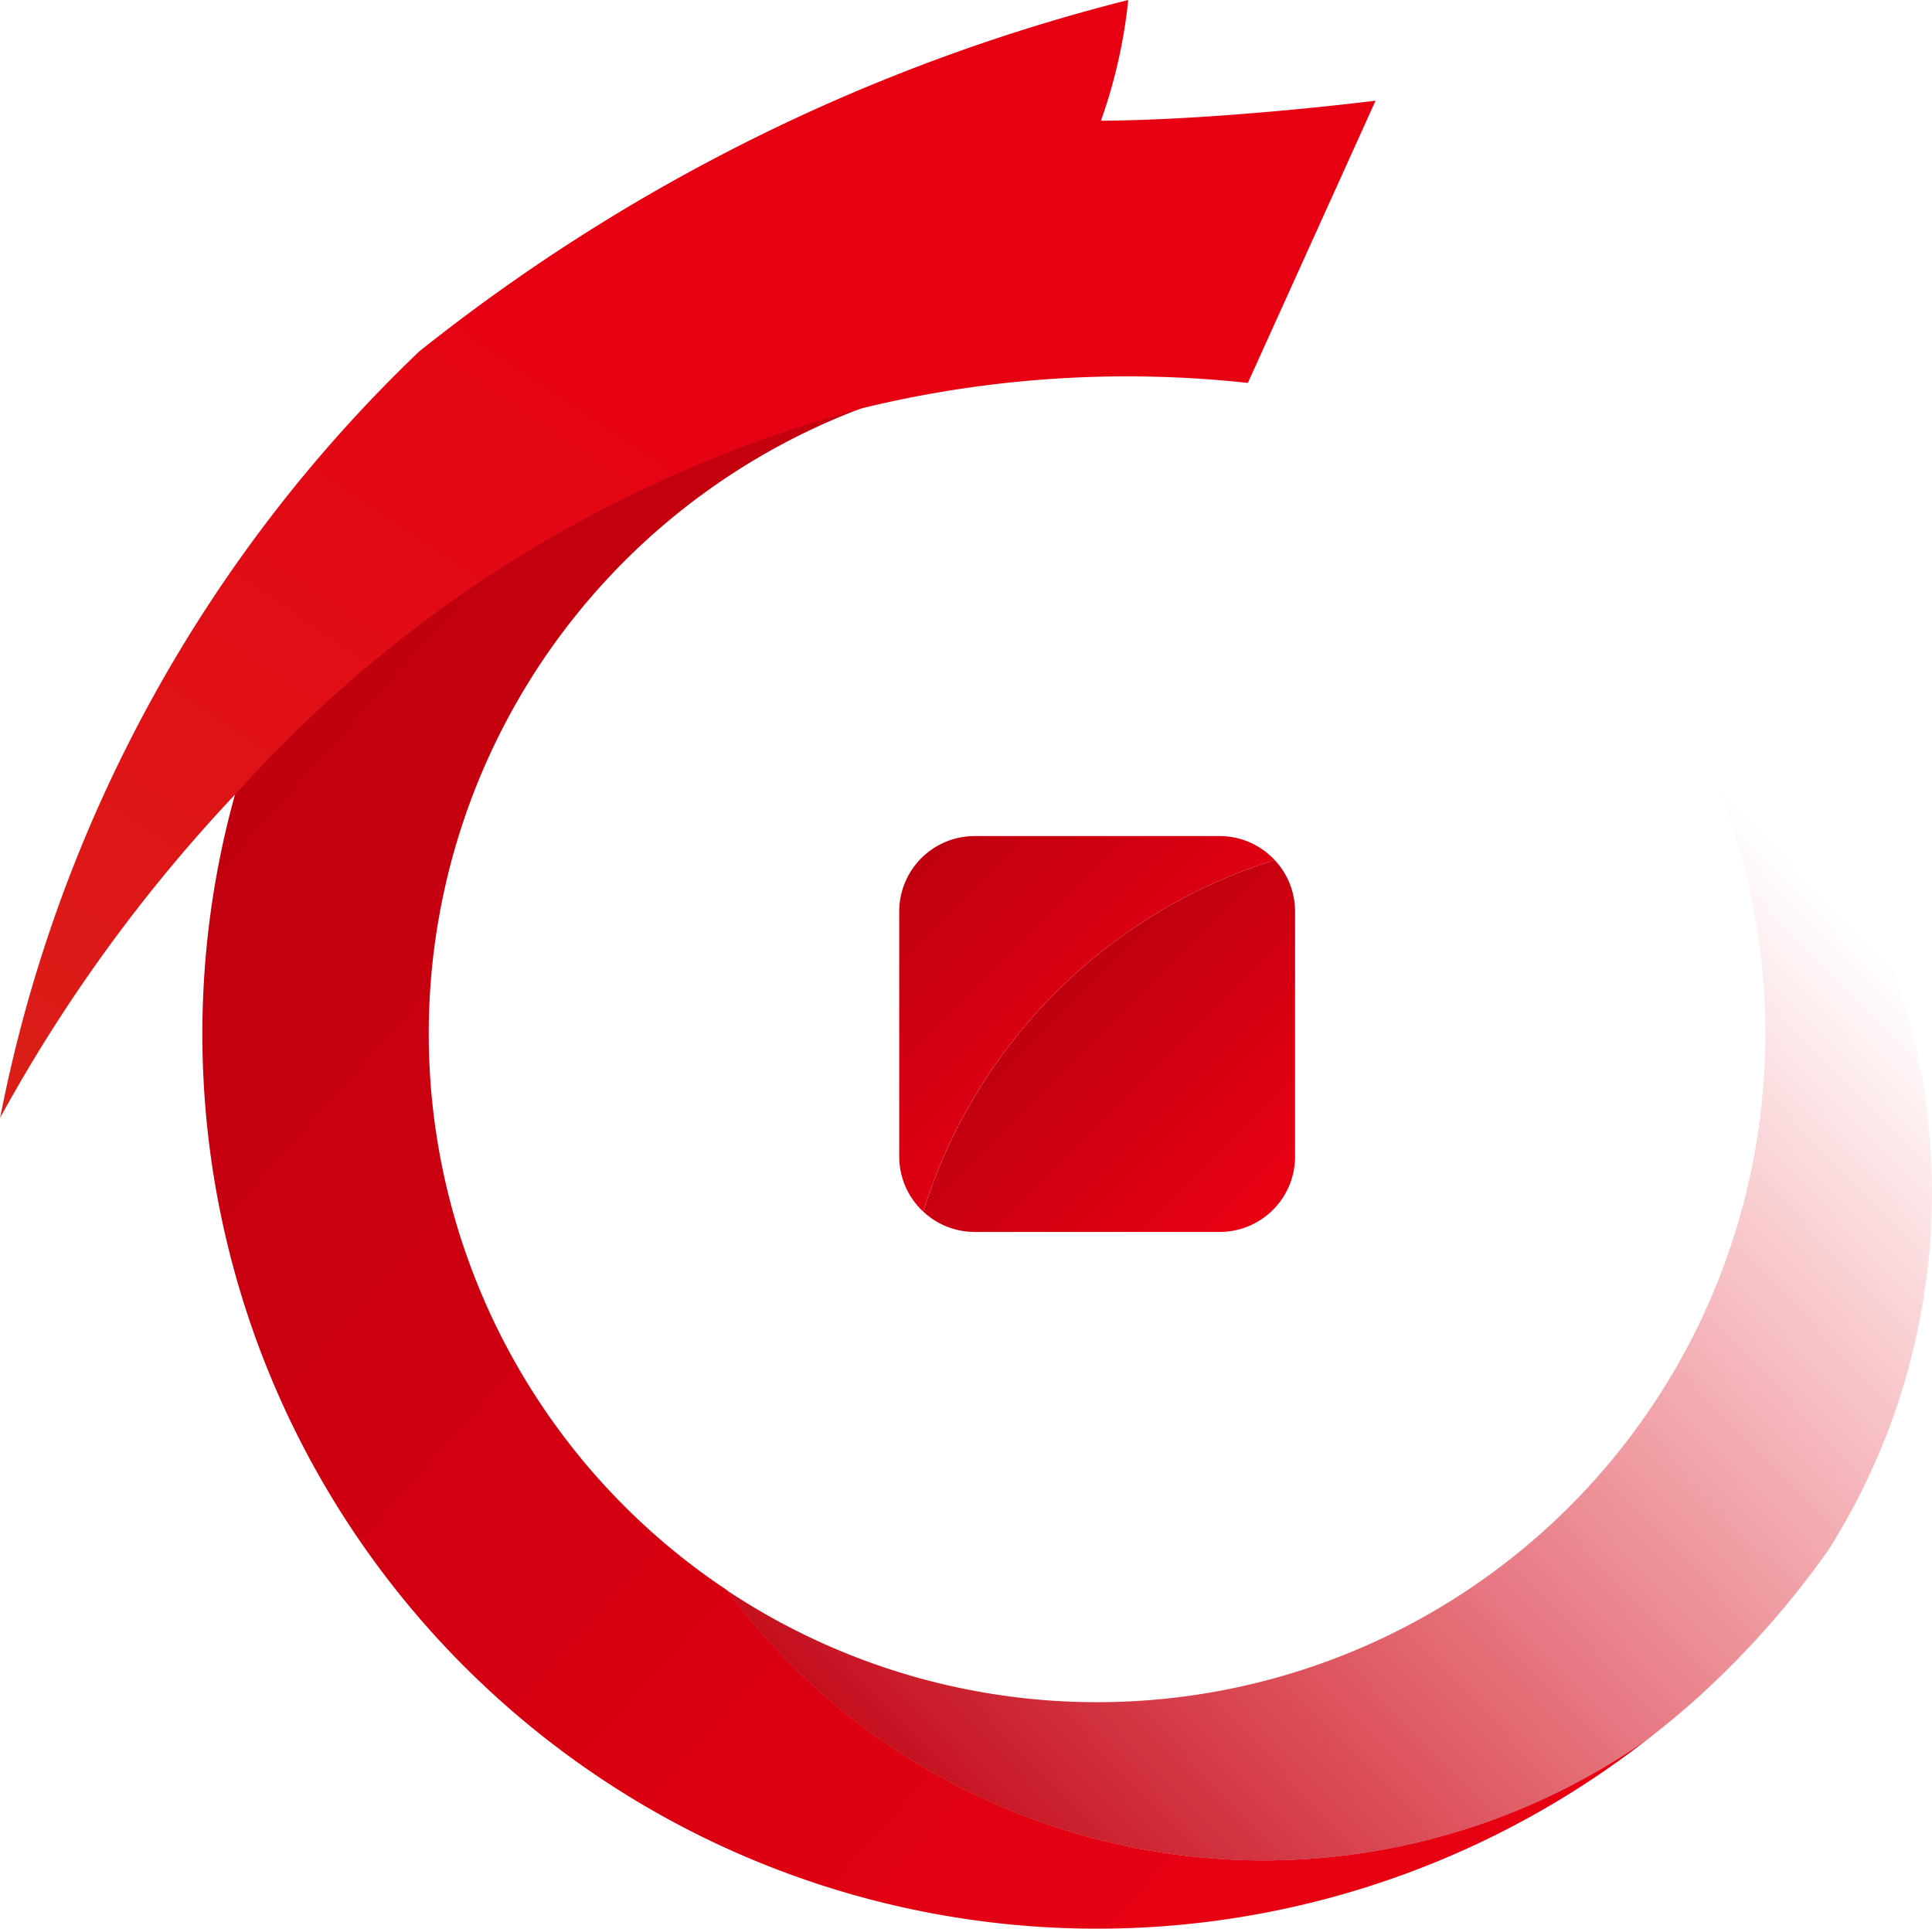 <svg xmlns="http://www.w3.org/2000/svg" xmlns:xlink="http://www.w3.org/1999/xlink" width="30.051" height="30" viewBox="0 0 30.051 30"><defs><style>.a{fill:url(#a);}.b{fill:url(#b);}.c{fill:url(#c);}.d{fill:url(#d);}.e{fill:url(#e);}</style><linearGradient id="a" x1="0.058" y1="0.166" x2="0.799" y2="0.869" gradientUnits="objectBoundingBox"><stop offset="0" stop-color="#bf000f"/><stop offset="1" stop-color="#e60012"/></linearGradient><linearGradient id="b" x1="0.163" y1="1.04" x2="0.956" y2="0.26" gradientUnits="objectBoundingBox"><stop offset="0" stop-color="#bf000f"/><stop offset="1" stop-color="#e60012" stop-opacity="0"/></linearGradient><linearGradient id="c" x1="-0.027" y1="1.106" x2="0.573" y2="0.369" gradientUnits="objectBoundingBox"><stop offset="0" stop-color="#d92319"/><stop offset="1" stop-color="#e60012"/></linearGradient><linearGradient id="d" x1="0.047" y1="0.047" x2="0.632" y2="0.632" xlink:href="#a"/><linearGradient id="e" x1="0.361" y1="0.361" x2="0.897" y2="0.897" xlink:href="#a"/></defs><g transform="translate(-2036.076 -778.197)"><path class="a" d="M2078.965,866q-.352-.388-.657-.8a10.394,10.394,0,0,1,2.133-18.4,20.063,20.063,0,0,0-9.785,6.014,13.916,13.916,0,0,0,21.973,14.7A10.394,10.394,0,0,1,2078.965,866Z" transform="translate(-30.922 -62.269)"/><path class="b" d="M2175.573,899.438a10.4,10.4,0,0,0-3.029-14.207,10.395,10.395,0,0,1-14.107,14.845q.306.412.657.8a10.4,10.4,0,0,0,13.664,1.514c.271-.212.539-.432.8-.668A13.941,13.941,0,0,0,2175.573,899.438Z" transform="translate(-111.052 -97.142)"/><path class="c" d="M2053.2,780.075a8.043,8.043,0,0,0,.425-1.878,29.1,29.1,0,0,0-11.027,5.465,22.4,22.4,0,0,0-6.52,11.921,24.4,24.4,0,0,1,3.657-5.031,20.061,20.061,0,0,1,9.785-6.014,17.386,17.386,0,0,1,5.958-.386h.008l1.475-3.259.511-1.13S2055.113,780.062,2053.2,780.075Z" transform="translate(0)"/><path class="d" d="M2193.267,919.28a1.168,1.168,0,0,0-.855-.373H2188.6a1.173,1.173,0,0,0-1.173,1.173v3.811a1.169,1.169,0,0,0,.372.856A8.326,8.326,0,0,1,2193.267,919.28Z" transform="translate(-137.364 -127.706)"/><path class="e" d="M2196.07,928.722a1.173,1.173,0,0,0,1.173-1.173v-3.811a1.167,1.167,0,0,0-.317-.8,8.325,8.325,0,0,0-5.467,5.467,1.168,1.168,0,0,0,.8.317Z" transform="translate(-141.023 -131.364)"/></g></svg>